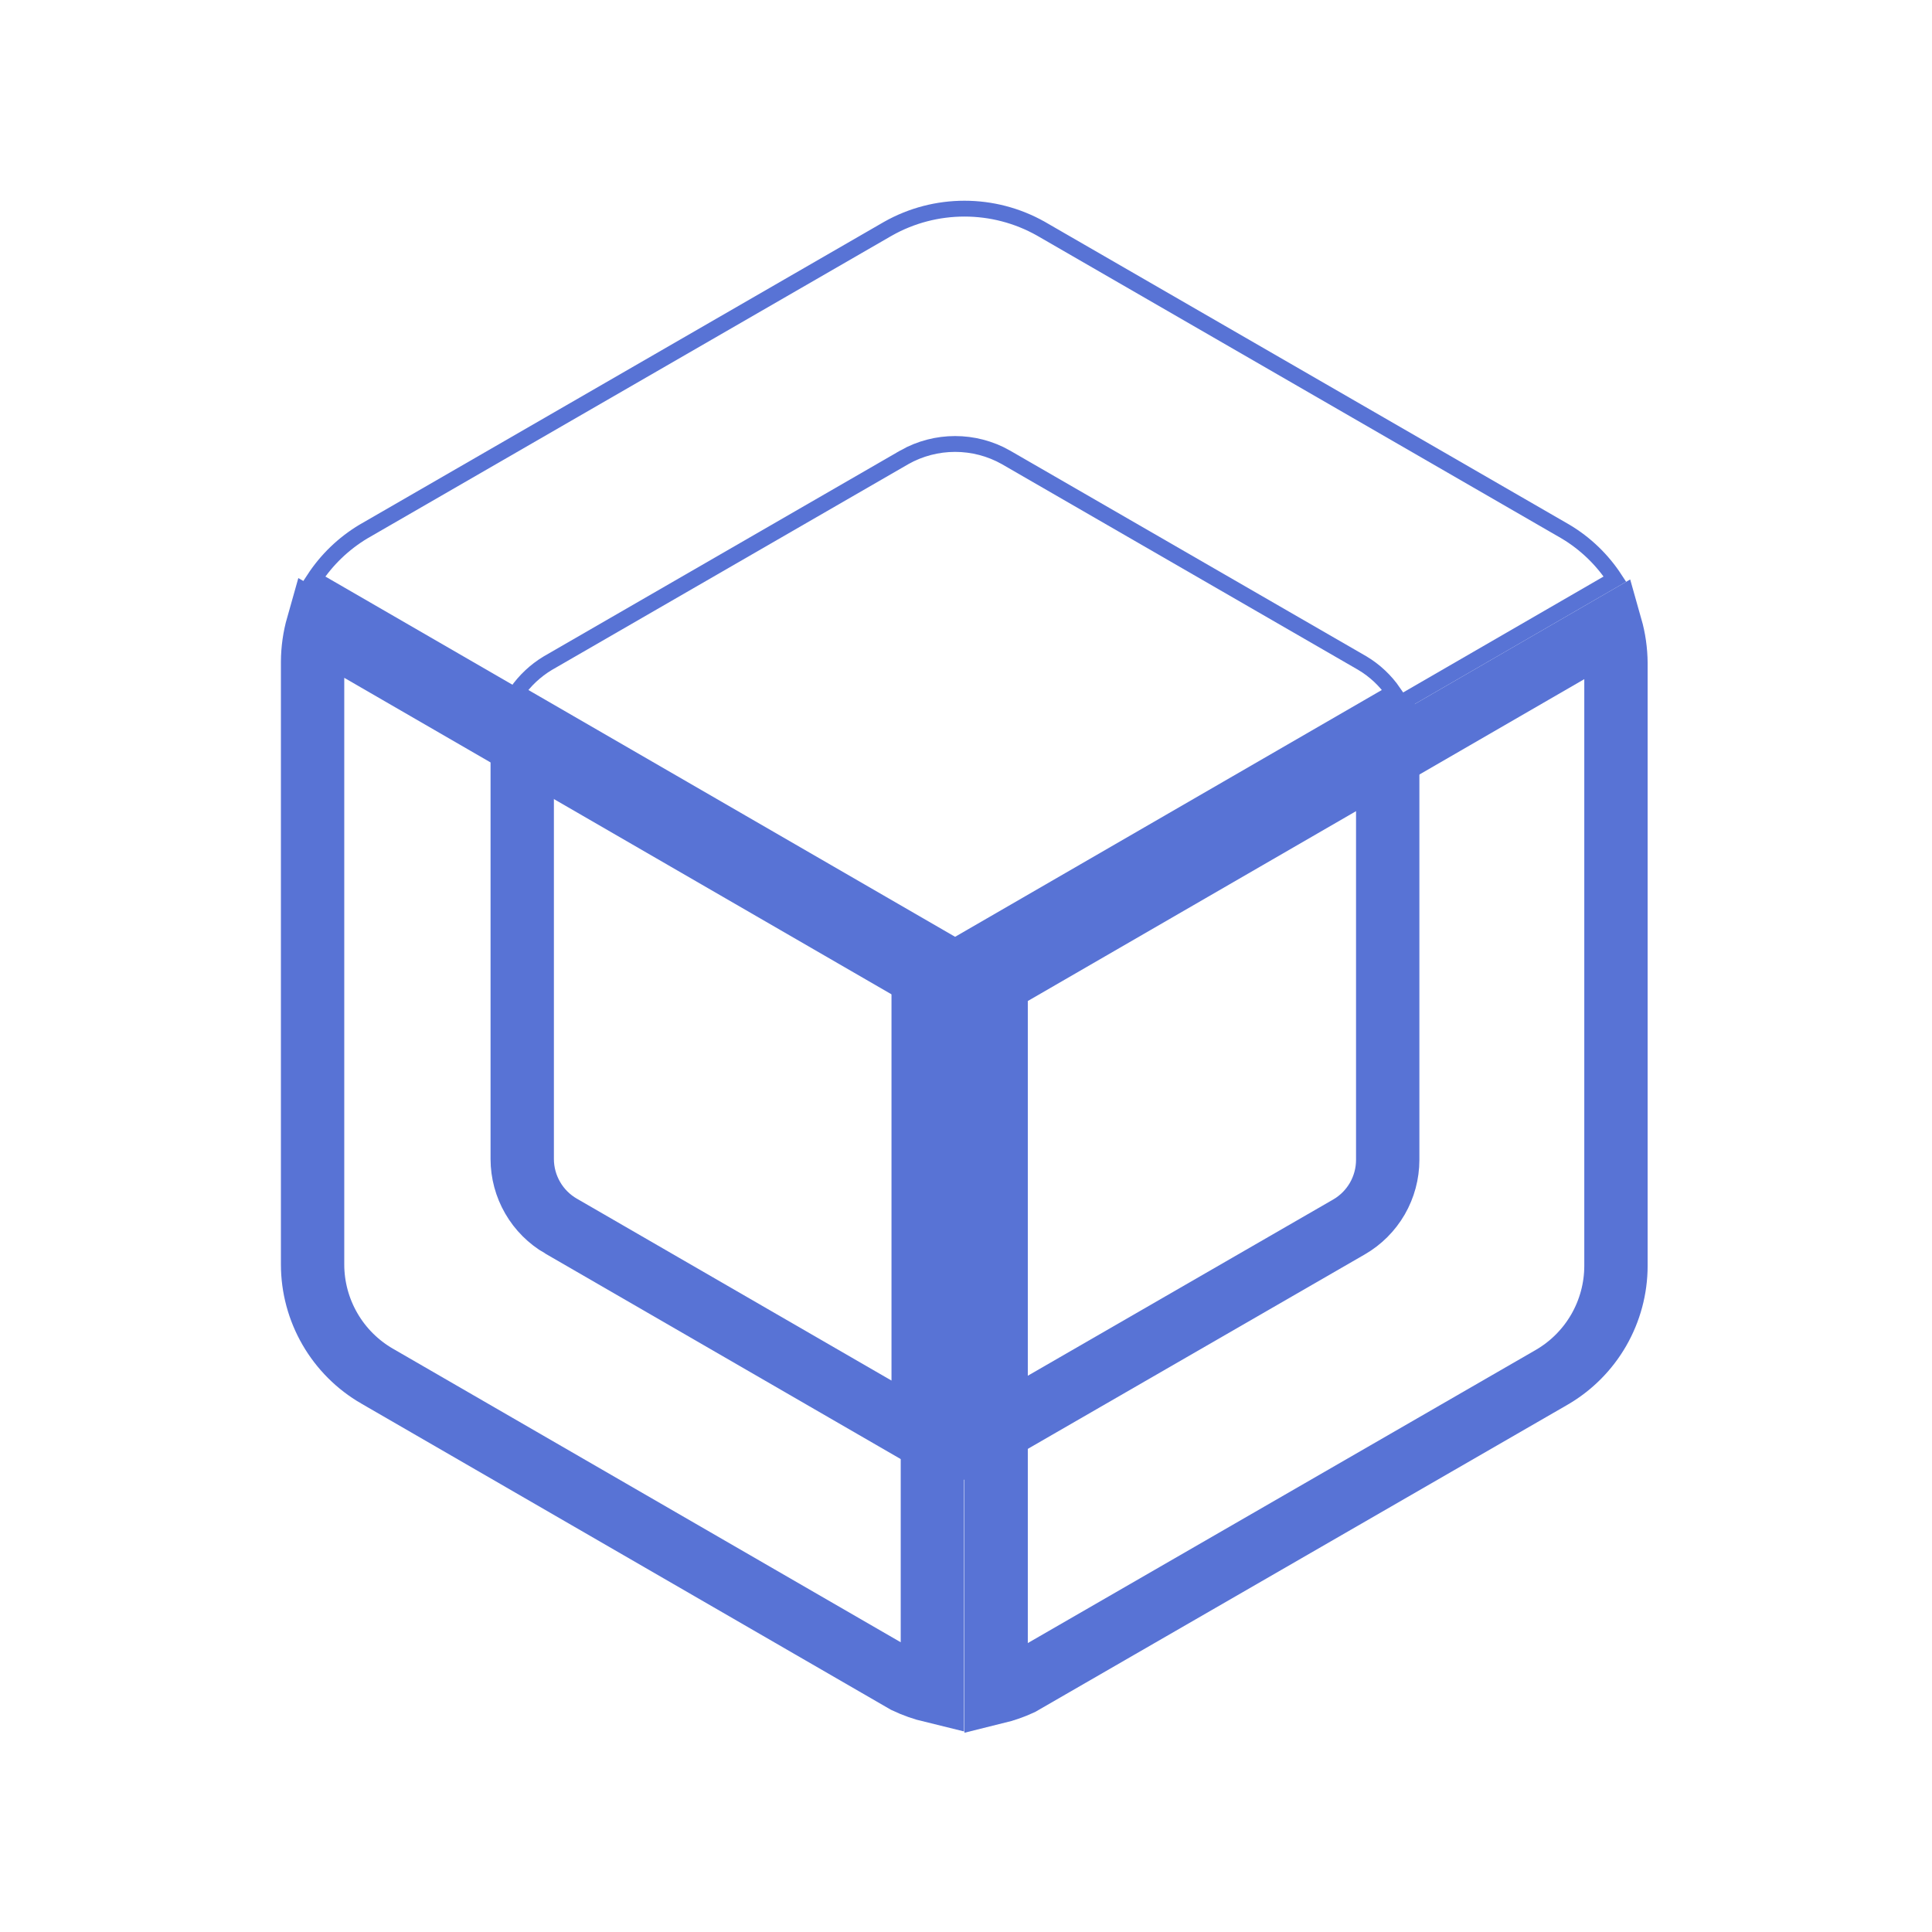 <svg width="122" height="122" viewBox="0 0 122 122" fill="none" xmlns="http://www.w3.org/2000/svg">
<path d="M23.815 86.899L23.814 86.899C22.576 86.184 21.548 85.156 20.833 83.919C20.118 82.682 19.74 81.278 19.739 79.85V41.791C19.743 41.02 19.852 40.257 20.061 39.521L58.878 61.972V106.793C58.3 106.653 57.735 106.454 57.194 106.197L23.815 86.899Z" stroke="#5873D5" stroke-width="4"/>
<path d="M102.043 41.877V79.933C102.042 81.362 101.664 82.766 100.949 84.004C100.234 85.241 99.206 86.269 97.968 86.983L64.445 106.328C63.949 106.556 63.432 106.737 62.903 106.867V62.057L101.719 39.607C101.928 40.343 102.038 41.106 102.043 41.877Z" stroke="#5873D5" stroke-width="4"/>
<path d="M98.867 33.573C100.12 34.321 101.184 35.349 101.978 36.569L60.903 60.325L19.829 36.569C20.625 35.35 21.688 34.325 22.94 33.572L56.074 14.443C56.074 14.443 56.075 14.442 56.076 14.442C59.069 12.753 62.738 12.753 65.731 14.442C65.731 14.442 65.732 14.443 65.733 14.443L98.864 33.571C98.865 33.571 98.866 33.572 98.867 33.573Z" stroke="#5873D5"/>
<path d="M35.427 77.424L35.426 77.424C34.682 76.994 34.064 76.377 33.635 75.633C33.205 74.89 32.978 74.046 32.977 73.188V47.325C32.978 47.143 32.989 46.962 33.009 46.783L58.295 61.408V90.618C58.226 90.589 58.157 90.558 58.089 90.526L35.427 77.424Z" stroke="#5873D5" stroke-width="4"/>
<path d="M87.63 47.383L87.63 73.244C87.63 73.245 87.63 73.245 87.63 73.246C87.629 74.104 87.402 74.947 86.973 75.691C86.543 76.434 85.925 77.052 85.181 77.481C85.181 77.481 85.181 77.481 85.181 77.481L62.424 90.613C62.387 90.63 62.35 90.646 62.312 90.662V61.465L87.598 46.841C87.618 47.02 87.629 47.202 87.63 47.383Z" stroke="#5873D5" stroke-width="4"/>
<path d="M86.031 41.876C86.813 42.343 87.484 42.974 87.998 43.721L60.312 59.734L32.626 43.721C33.142 42.975 33.812 42.345 34.593 41.876L57.108 28.877C57.109 28.876 57.11 28.876 57.11 28.875C59.095 27.756 61.528 27.756 63.513 28.875C63.514 28.876 63.514 28.876 63.515 28.877L86.028 41.874C86.029 41.875 86.03 41.875 86.031 41.876Z" stroke="#5873D5"/>
</svg>
